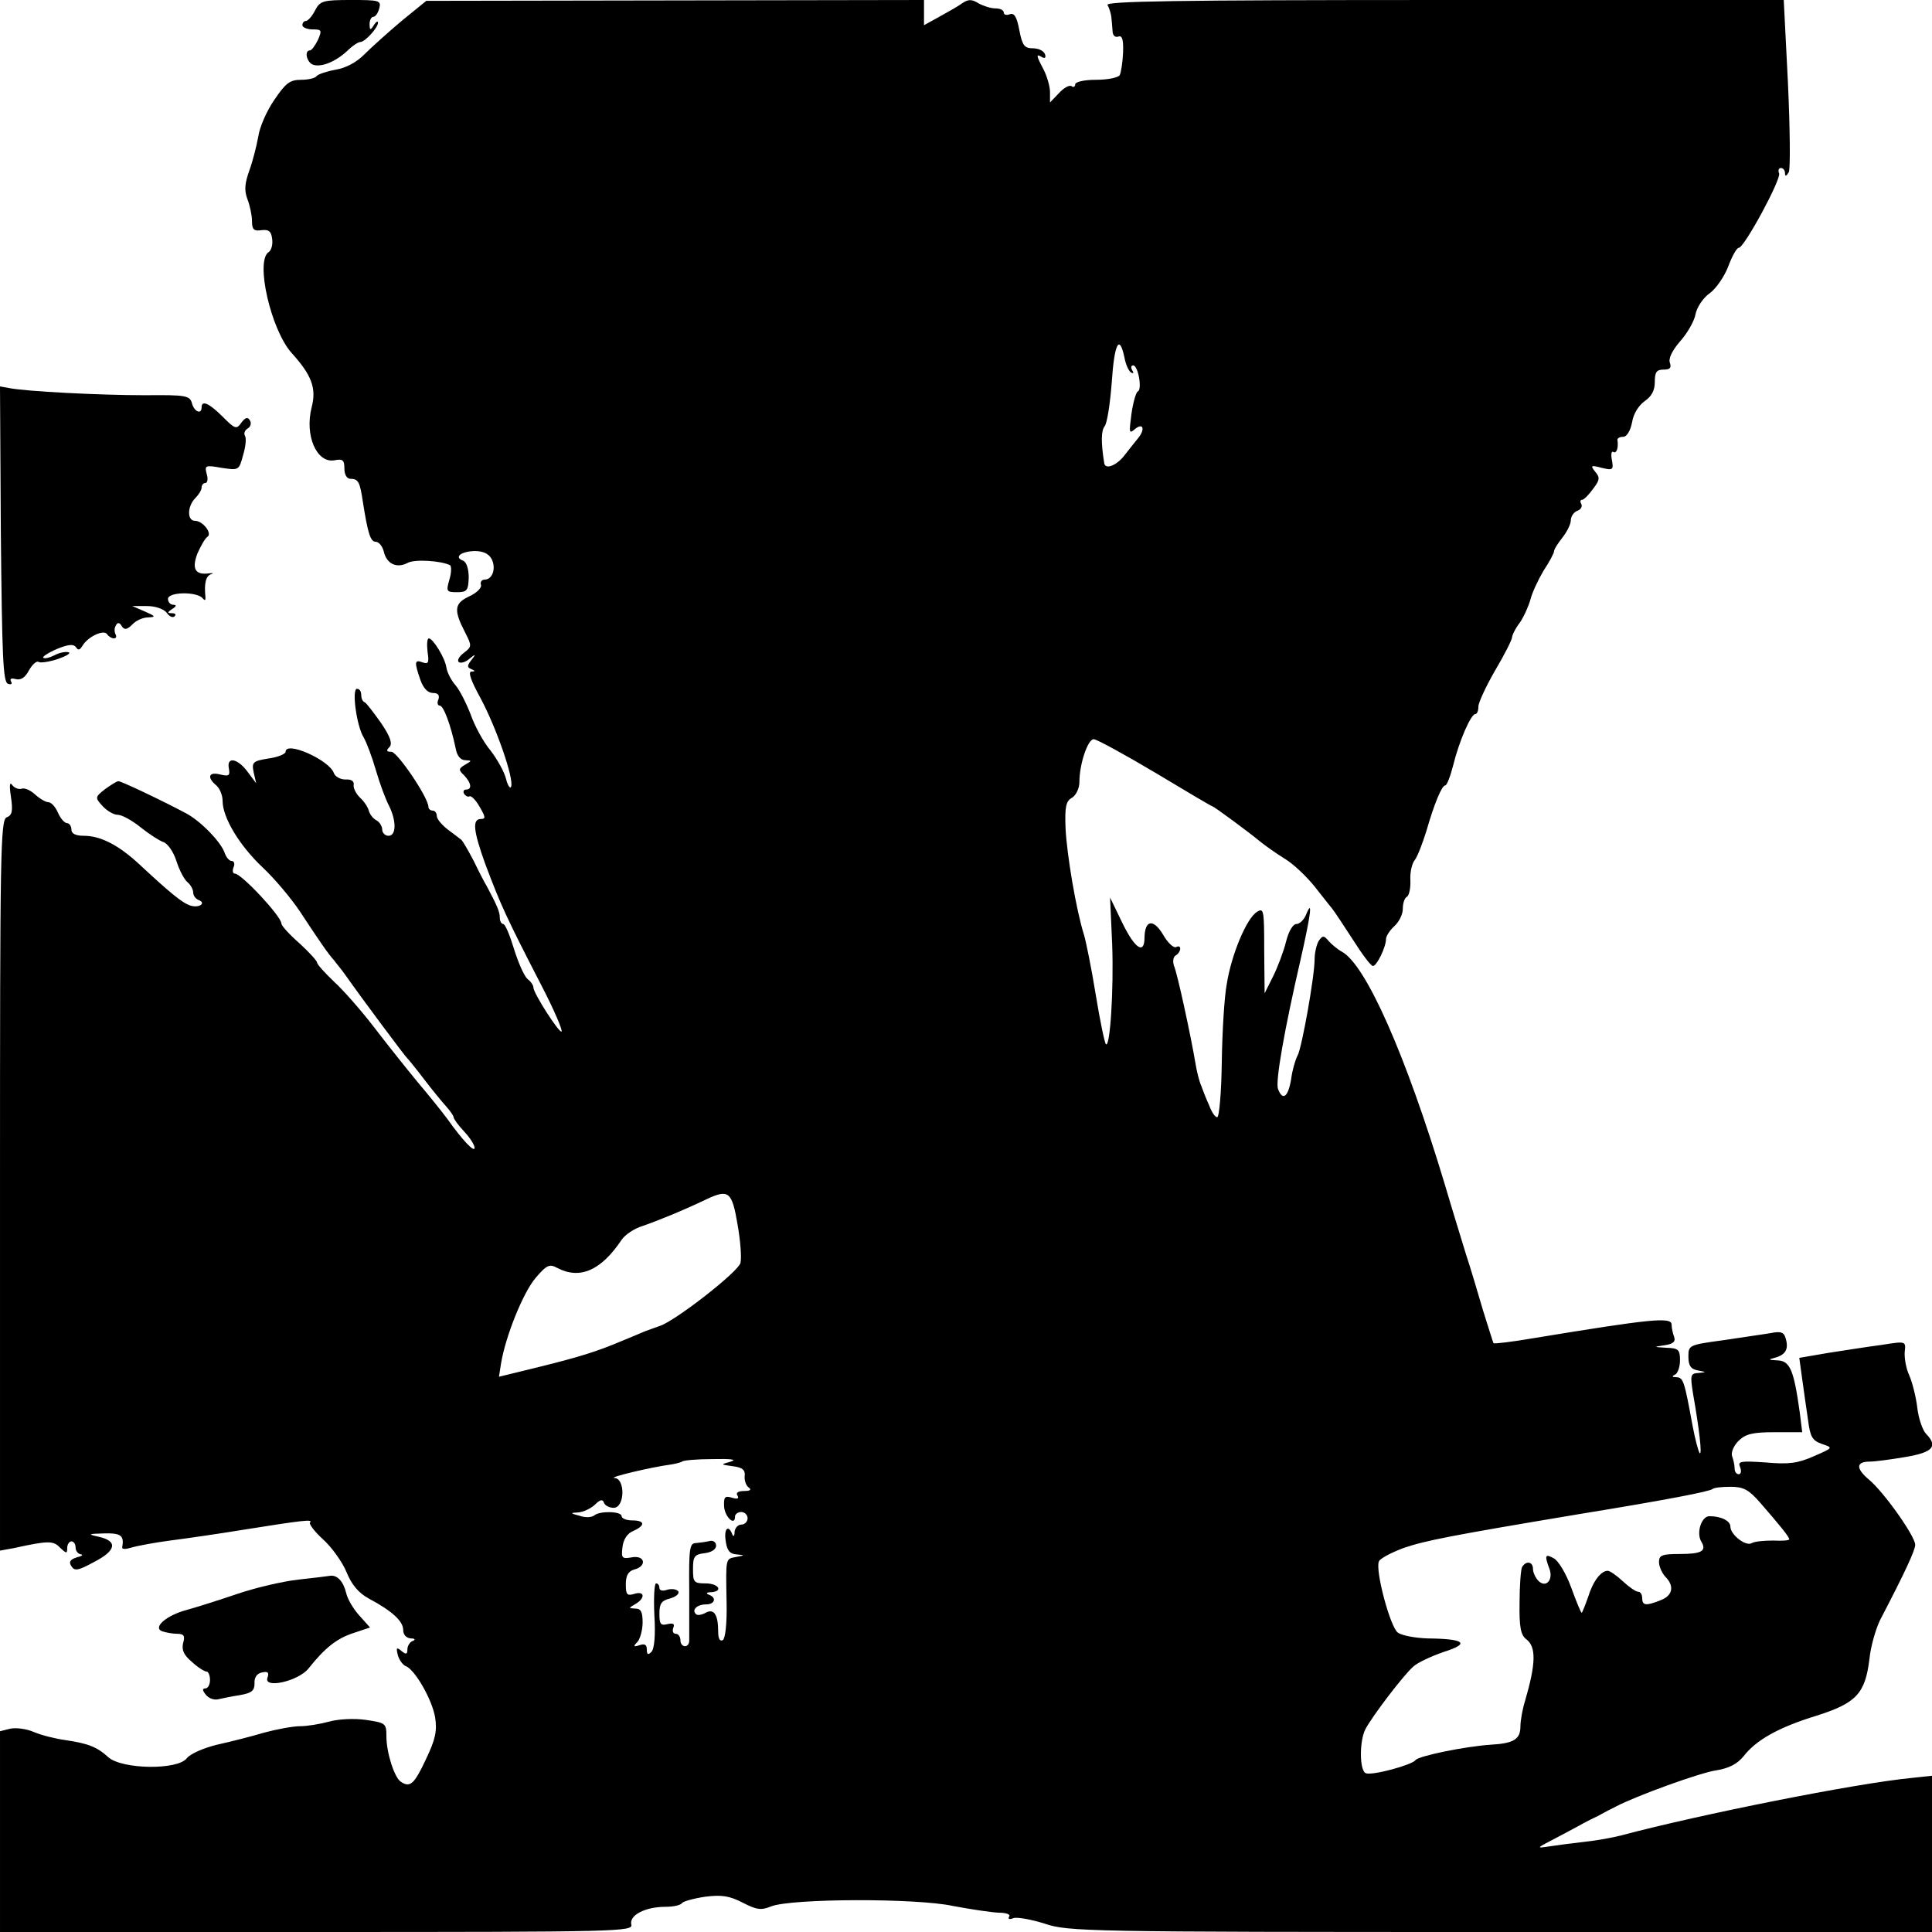 <?xml version="1.0" standalone="no"?>
<!DOCTYPE svg PUBLIC "-//W3C//DTD SVG 20010904//EN"
 "http://www.w3.org/TR/2001/REC-SVG-20010904/DTD/svg10.dtd">
<svg version="1.0" xmlns="http://www.w3.org/2000/svg"
 width="460pt" height="460pt" viewBox="0 0 460 460"
 preserveAspectRatio="xMidYMid meet">
<g transform="translate(0,460) scale(0.1,-0.1)"
fill="#000000" stroke="none">
<path d="M750 4575 c-7 -14 -17 -25 -22 -25 -4 0 -8 -4 -8 -10 0 -5 11 -10 24
-10 22 0 23 -2 13 -25 -7 -14 -15 -25 -19 -25 -14 0 -8 -28 7 -34 20 -7 54 7
82 33 12 12 26 21 31 21 11 0 42 34 42 46 0 5 -5 2 -10 -6 -8 -13 -10 -12 -10
3 0 9 4 17 9 17 5 0 11 9 14 20 5 19 0 20 -67 20 -67 0 -74 -2 -86 -25z"/>
<path d="M956 4550 c-32 -27 -72 -63 -89 -80 -19 -19 -44 -32 -68 -36 -22 -4
-42 -11 -45 -15 -3 -5 -20 -9 -37 -9 -27 0 -37 -8 -64 -48 -18 -26 -35 -65
-38 -87 -4 -22 -13 -58 -21 -80 -11 -31 -13 -47 -5 -69 6 -15 11 -39 11 -52 0
-20 4 -25 23 -22 17 2 23 -3 25 -21 2 -13 -2 -27 -8 -31 -33 -20 5 -185 54
-240 48 -53 60 -84 48 -130 -17 -67 12 -133 54 -126 20 4 24 1 24 -20 0 -14 6
-24 14 -24 19 0 23 -7 30 -55 12 -76 18 -95 31 -95 7 0 16 -11 19 -24 7 -29
31 -40 57 -26 17 9 80 5 101 -6 3 -3 3 -18 -2 -34 -8 -28 -7 -30 18 -30 24 0
27 4 28 35 0 20 -5 36 -13 40 -23 8 -6 22 27 23 20 0 33 -6 40 -18 12 -22 3
-50 -16 -50 -7 0 -11 -6 -9 -12 3 -7 -10 -20 -28 -28 -36 -17 -37 -33 -9 -87
16 -31 15 -33 -3 -47 -11 -8 -17 -18 -13 -22 4 -4 16 -1 25 7 16 13 17 12 5
-3 -10 -13 -10 -17 0 -21 10 -4 10 -6 0 -6 -8 -1 0 -23 22 -63 38 -71 80 -192
73 -211 -2 -6 -8 2 -12 18 -4 17 -21 47 -37 68 -17 20 -38 59 -47 85 -10 26
-26 58 -36 70 -10 11 -20 30 -22 42 -3 23 -32 70 -42 70 -4 0 -5 -14 -3 -32 4
-26 2 -30 -12 -25 -19 7 -20 1 -5 -42 7 -20 18 -31 30 -31 12 0 16 -5 13 -15
-4 -8 -2 -15 3 -15 9 0 26 -45 38 -102 3 -18 12 -28 23 -28 16 -1 16 -1 -1
-11 -15 -9 -16 -12 -2 -25 17 -18 20 -34 4 -34 -5 0 -7 -5 -4 -10 4 -6 10 -8
13 -6 4 2 15 -9 24 -25 14 -24 15 -29 3 -29 -21 0 -18 -28 10 -106 38 -101 50
-127 135 -292 29 -56 50 -105 47 -108 -5 -5 -67 91 -67 105 0 5 -6 14 -14 20
-8 7 -22 39 -32 71 -10 33 -21 60 -26 60 -4 0 -8 7 -8 15 0 14 -6 28 -31 75
-5 8 -19 35 -31 60 -13 25 -26 47 -29 50 -4 3 -18 14 -33 25 -14 11 -26 25
-26 32 0 7 -4 13 -10 13 -5 0 -10 4 -10 9 0 22 -74 131 -88 131 -12 0 -13 3
-5 11 8 8 3 24 -20 58 -18 25 -35 48 -39 49 -5 2 -8 10 -8 18 0 8 -4 14 -10
14 -13 0 -1 -89 16 -116 7 -12 20 -47 29 -78 9 -31 23 -69 31 -84 18 -36 18
-72 -1 -72 -8 0 -15 7 -15 15 0 7 -6 18 -14 22 -8 4 -16 15 -18 23 -2 8 -11
22 -21 31 -10 10 -16 23 -15 30 2 9 -6 14 -19 13 -13 0 -25 7 -28 15 -10 31
-115 78 -115 51 0 -5 -18 -13 -41 -16 -37 -6 -40 -9 -35 -33 l6 -26 -21 28
c-24 32 -50 36 -44 7 3 -17 0 -19 -21 -14 -27 7 -32 -7 -9 -26 8 -7 15 -23 15
-37 0 -39 39 -105 95 -158 29 -27 69 -75 89 -105 46 -70 68 -102 81 -116 5 -7
18 -22 27 -35 43 -61 143 -195 148 -199 3 -3 21 -25 40 -50 19 -25 43 -54 52
-64 10 -11 18 -23 18 -26 0 -4 11 -19 25 -34 14 -15 25 -32 25 -39 0 -12 -28
17 -65 69 -11 15 -43 55 -71 88 -28 34 -75 93 -104 131 -30 39 -72 87 -95 108
-22 21 -40 41 -40 45 0 4 -19 25 -42 46 -24 21 -43 42 -43 47 0 17 -95 119
-111 119 -5 0 -6 7 -3 15 4 8 1 15 -4 15 -6 0 -13 8 -17 19 -8 25 -56 75 -91
94 -54 29 -155 77 -162 77 -4 0 -18 -9 -32 -19 -24 -19 -24 -20 -6 -40 11 -12
27 -21 36 -21 10 0 34 -13 55 -30 20 -16 45 -32 54 -35 10 -3 24 -23 31 -45 7
-22 19 -45 27 -51 7 -6 13 -17 13 -24 0 -8 6 -15 13 -18 19 -7 1 -20 -20 -13
-19 6 -49 31 -119 96 -50 47 -94 70 -134 70 -20 0 -30 5 -30 15 0 8 -5 15 -10
15 -6 0 -16 11 -22 25 -6 14 -16 25 -23 25 -6 0 -20 8 -31 18 -11 10 -25 17
-33 14 -7 -2 -17 2 -22 9 -6 9 -7 -2 -3 -28 5 -34 3 -44 -10 -49 -15 -6 -16
-82 -16 -876 l0 -870 33 6 c82 18 94 18 110 1 15 -14 17 -15 17 -1 0 9 5 16
10 16 6 0 10 -7 10 -15 0 -8 6 -15 13 -16 6 -1 2 -4 -10 -7 -16 -5 -20 -11
-13 -21 7 -12 16 -11 54 10 53 27 57 50 11 60 -27 6 -26 7 13 8 40 1 48 -5 43
-33 -1 -5 8 -5 21 -1 13 4 55 12 93 17 39 5 115 16 170 25 150 24 171 26 163
18 -3 -3 11 -22 31 -40 21 -19 46 -54 56 -78 12 -30 29 -50 53 -63 56 -30 82
-54 82 -75 0 -11 7 -19 18 -20 10 0 12 -3 5 -6 -7 -2 -13 -12 -13 -20 0 -12
-3 -13 -14 -4 -12 10 -13 8 -9 -9 3 -12 12 -24 19 -27 22 -8 63 -80 70 -122 5
-32 1 -52 -22 -100 -28 -60 -38 -68 -60 -53 -15 10 -34 69 -34 108 0 31 -2 32
-49 39 -27 4 -66 2 -87 -4 -22 -6 -53 -11 -69 -11 -17 0 -55 -7 -85 -15 -30
-9 -81 -22 -113 -29 -33 -8 -64 -22 -72 -32 -21 -29 -154 -27 -187 2 -27 25
-49 33 -103 41 -22 3 -55 11 -74 19 -18 8 -44 11 -57 8 l-24 -6 0 -239 0 -239
754 0 c723 0 754 1 749 18 -5 22 33 42 82 42 19 0 36 4 39 9 3 4 28 11 55 15
39 5 58 2 89 -14 33 -17 44 -19 68 -9 49 19 345 20 433 1 42 -8 90 -15 108
-16 19 0 29 -4 26 -9 -4 -6 0 -8 10 -4 9 3 42 -3 74 -13 56 -19 97 -20 1086
-20 l1027 0 0 186 0 186 -47 -5 c-135 -13 -505 -87 -693 -137 -19 -5 -57 -12
-85 -15 -27 -3 -66 -8 -85 -11 -34 -5 -33 -5 15 20 28 15 57 30 65 35 8 4 25
13 38 19 12 7 30 16 40 21 45 24 201 81 239 86 30 5 49 15 64 33 30 39 83 69
174 97 95 30 116 53 126 135 3 30 15 71 25 92 60 115 84 167 84 180 0 20 -74
125 -110 155 -32 27 -31 43 2 43 12 0 50 5 85 11 65 11 78 25 49 55 -8 8 -18
36 -21 62 -3 26 -12 61 -19 77 -8 17 -12 42 -11 56 3 26 3 26 -54 17 -31 -4
-88 -13 -127 -19 l-70 -12 7 -51 c4 -28 10 -72 14 -98 5 -39 10 -48 33 -56 27
-9 27 -9 -19 -29 -38 -17 -60 -20 -115 -15 -60 4 -67 3 -61 -11 4 -10 2 -17
-3 -17 -6 0 -10 6 -10 14 0 8 -3 21 -6 29 -3 9 4 25 15 36 17 17 34 21 87 21
l65 0 -6 48 c-14 100 -23 122 -53 123 -21 1 -23 2 -7 6 26 7 34 20 27 45 -4
16 -11 19 -36 14 -17 -3 -68 -10 -113 -17 -82 -11 -83 -12 -83 -39 0 -22 6
-30 23 -33 20 -4 21 -4 1 -6 -19 -1 -20 -5 -13 -49 15 -85 22 -147 16 -142 -3
3 -11 33 -17 65 -20 109 -22 115 -39 116 -10 0 -11 2 -3 6 6 2 12 18 12 34 0
26 -4 29 -32 30 -32 2 -32 2 -5 6 21 3 27 9 23 20 -3 8 -6 21 -6 29 0 19 -48
14 -328 -32 -52 -9 -95 -14 -96 -12 -1 1 -12 37 -25 78 -12 41 -30 102 -41
135 -10 33 -33 107 -50 165 -93 309 -188 523 -245 554 -11 6 -25 18 -32 26
-11 13 -14 13 -23 0 -5 -8 -10 -28 -10 -44 0 -41 -30 -208 -40 -228 -5 -9 -13
-35 -16 -58 -7 -42 -20 -52 -31 -23 -7 17 15 141 54 310 24 106 29 145 13 106
-5 -13 -16 -23 -23 -23 -9 0 -19 -18 -25 -42 -6 -24 -20 -61 -31 -83 l-20 -40
-1 103 c0 95 -1 101 -17 91 -25 -15 -61 -102 -72 -171 -6 -31 -11 -116 -12
-187 -1 -72 -6 -131 -11 -131 -5 0 -13 12 -19 28 -7 15 -15 36 -19 47 -5 11
-11 36 -14 55 -10 60 -43 214 -51 231 -3 10 -2 20 4 24 6 3 11 11 11 16 0 6
-4 7 -10 4 -5 -3 -20 10 -31 30 -23 38 -43 35 -44 -7 0 -41 -22 -28 -52 33
l-30 62 5 -111 c4 -108 -5 -249 -15 -238 -3 3 -14 56 -24 117 -10 62 -23 126
-28 143 -19 60 -41 192 -44 254 -2 52 1 65 16 73 9 6 17 22 17 37 0 43 20 102
34 102 7 0 73 -36 147 -80 73 -44 134 -80 136 -80 3 0 85 -60 115 -85 10 -8
35 -26 56 -39 22 -13 54 -44 73 -68 19 -24 37 -47 42 -53 4 -5 26 -38 48 -72
22 -35 43 -63 48 -63 9 0 31 45 31 64 0 7 9 21 20 31 11 10 20 28 20 41 0 13
4 26 10 29 5 3 9 21 8 40 -1 19 4 40 11 48 6 8 18 39 27 68 19 66 37 109 45
109 4 0 12 21 19 48 14 57 42 122 53 122 4 0 7 8 7 18 0 9 18 48 40 86 22 37
40 73 40 78 0 5 8 22 19 36 10 15 21 40 25 55 4 16 18 46 31 68 14 21 25 42
25 46 0 5 9 19 20 33 11 14 20 32 20 41 0 9 7 20 16 23 8 3 12 10 9 16 -3 5
-3 10 2 10 4 0 16 12 26 26 16 21 17 27 5 41 -12 15 -10 16 16 9 26 -6 28 -5
24 18 -3 14 -1 23 3 20 8 -5 13 10 10 29 0 4 6 7 14 7 8 0 17 14 21 35 3 20
16 40 30 50 16 11 24 25 24 45 0 24 4 30 21 30 15 0 19 4 15 16 -4 10 5 29 24
51 17 19 34 48 37 65 3 16 18 39 34 50 15 11 35 40 44 64 9 24 20 44 25 44 13
0 101 163 96 177 -3 7 -1 13 4 13 6 0 10 -6 10 -12 0 -9 3 -8 9 2 4 8 3 104
-2 213 l-10 197 -809 0 c-645 0 -808 -3 -801 -12 4 -7 8 -20 9 -28 1 -8 2 -23
3 -34 0 -10 6 -16 14 -13 9 3 12 -7 11 -38 -1 -24 -5 -48 -8 -54 -4 -6 -29
-11 -57 -11 -28 0 -49 -5 -49 -11 0 -5 -4 -8 -9 -4 -6 3 -19 -5 -30 -17 l-21
-22 0 25 c0 13 -7 37 -15 53 -18 34 -19 39 -4 30 7 -4 10 -1 7 7 -3 8 -15 14
-29 14 -20 0 -25 7 -32 43 -6 32 -12 42 -23 38 -8 -3 -14 -1 -14 4 0 6 -9 10
-20 10 -11 0 -29 6 -40 12 -16 10 -24 10 -38 1 -9 -7 -34 -21 -54 -32 l-38
-21 0 30 0 30 -592 -1 -593 -1 -59 -48z m1721 -800 c3 -17 10 -33 16 -37 6 -3
7 -1 3 5 -4 7 -3 12 2 12 12 0 22 -58 11 -62 -4 -2 -11 -25 -15 -53 -6 -46 -6
-49 9 -36 19 15 24 -1 7 -22 -6 -7 -19 -24 -31 -39 -19 -26 -48 -38 -50 -20
-8 50 -7 77 1 87 6 7 13 53 17 104 6 92 18 117 30 61z m-921 -2065 c7 -39 10
-80 7 -92 -5 -21 -155 -138 -192 -150 -9 -3 -25 -9 -36 -13 -11 -5 -36 -15
-55 -23 -59 -25 -101 -38 -198 -62 l-94 -23 5 32 c11 66 53 169 82 203 27 32
34 34 52 24 54 -28 104 -6 153 67 8 12 30 27 50 33 35 12 99 38 155 65 50 23
58 16 71 -61z m-16 -565 c-25 -7 -25 -7 5 -11 23 -3 30 -9 28 -24 -1 -11 4
-23 10 -27 7 -5 3 -8 -11 -8 -14 0 -21 -4 -16 -11 4 -7 0 -9 -13 -5 -17 5 -20
2 -19 -20 1 -25 26 -49 26 -25 0 6 7 11 15 11 8 0 15 -7 15 -15 0 -8 -7 -15
-15 -15 -8 0 -15 -8 -16 -17 0 -11 -3 -13 -6 -5 -9 23 -20 12 -15 -18 3 -22
10 -30 26 -31 20 -2 20 -2 -1 -6 -26 -5 -25 0 -23 -110 1 -48 -3 -84 -9 -88
-7 -4 -11 4 -11 19 0 42 -10 57 -30 46 -9 -5 -20 -7 -23 -3 -11 10 3 23 24 23
21 0 26 16 7 23 -8 3 -6 6 5 6 30 2 18 21 -13 21 -28 0 -30 3 -30 34 0 30 3
35 28 38 16 2 27 9 27 18 0 8 -7 13 -15 11 -8 -2 -23 -4 -33 -5 -15 0 -17 -12
-16 -111 0 -60 0 -116 0 -122 -1 -18 -21 -16 -21 2 0 8 -5 15 -11 15 -6 0 -9
6 -6 14 4 10 0 12 -14 9 -16 -4 -19 0 -19 25 0 24 5 31 25 36 14 4 23 11 20
17 -4 5 -15 7 -26 4 -11 -4 -19 -2 -19 4 0 6 -3 11 -8 11 -4 0 -6 -34 -4 -76
3 -47 0 -80 -7 -87 -8 -8 -11 -7 -11 6 0 11 -5 14 -17 10 -15 -5 -16 -3 -5 8
6 7 12 28 12 46 0 25 -4 33 -17 33 -17 1 -17 1 0 11 24 14 22 32 -3 24 -17 -5
-20 -2 -20 23 0 21 6 31 20 35 31 8 26 35 -6 29 -23 -4 -25 -2 -22 24 2 18 11
33 26 39 29 13 28 25 -3 25 -14 0 -25 5 -25 10 0 12 -52 13 -65 2 -6 -5 -21
-6 -35 -1 -23 6 -23 7 -3 8 12 1 29 9 39 18 13 13 19 14 22 5 2 -6 12 -12 23
-12 27 0 28 70 2 71 -17 1 88 26 134 32 12 2 24 5 27 7 2 3 35 6 73 6 43 1 59
-1 43 -6z m2451 -98 c47 -54 69 -81 69 -87 0 -3 -17 -4 -38 -3 -22 0 -44 -2
-51 -6 -14 -9 -51 20 -51 39 0 14 -22 25 -50 25 -19 0 -32 -40 -19 -61 13 -22
0 -29 -52 -29 -42 0 -49 -3 -49 -19 0 -11 7 -26 15 -35 22 -22 18 -45 -11 -56
-35 -14 -44 -13 -44 5 0 8 -4 15 -9 15 -6 0 -22 11 -37 25 -15 14 -31 25 -36
25 -16 0 -35 -24 -47 -63 -7 -20 -14 -37 -15 -37 -2 0 -13 27 -25 60 -12 33
-31 65 -42 70 -20 11 -22 7 -10 -25 10 -26 -8 -47 -26 -29 -7 7 -13 20 -13 28
0 18 -16 21 -26 5 -3 -6 -6 -44 -6 -85 -1 -59 3 -77 16 -87 24 -18 23 -58 -3
-147 -6 -19 -11 -47 -11 -61 0 -30 -16 -40 -70 -43 -61 -4 -174 -27 -180 -37
-8 -11 -102 -37 -118 -31 -15 5 -16 76 -1 105 17 32 91 129 114 149 11 10 44
25 73 35 63 20 50 31 -39 32 -30 1 -62 7 -71 14 -18 13 -54 148 -45 169 2 7
29 21 58 32 52 18 114 30 419 81 209 34 312 54 318 60 3 3 22 5 43 5 30 0 43
-7 70 -38z"/>
<path d="M2 3329 c3 -290 5 -353 17 -357 8 -3 11 0 7 6 -3 6 1 8 12 5 12 -3
22 4 31 21 8 14 18 23 23 20 4 -3 25 0 46 7 20 7 32 14 25 16 -7 2 -22 -1 -33
-7 -12 -6 -24 -9 -27 -6 -3 2 12 12 33 21 27 11 39 12 45 4 5 -8 9 -7 15 3 13
22 51 40 59 28 3 -5 11 -10 16 -10 6 0 7 5 4 10 -3 6 -3 15 1 21 4 8 9 7 14
-2 6 -9 12 -9 25 4 9 10 26 17 38 17 19 1 17 3 -8 14 l-30 13 35 0 c20 0 40
-7 47 -16 6 -9 15 -13 19 -8 4 4 1 7 -7 7 -11 0 -11 2 1 10 10 6 11 10 3 10
-7 0 -13 6 -13 14 0 17 70 18 83 1 5 -6 7 -4 6 5 -3 31 1 49 14 53 6 2 5 3 -4
2 -34 -5 -43 10 -29 47 8 18 18 36 24 40 12 8 -11 38 -30 38 -19 0 -18 35 1
54 8 8 15 19 15 25 0 6 4 11 9 11 5 0 7 10 3 22 -5 20 -3 21 36 14 41 -6 41
-6 51 31 6 20 8 40 4 46 -3 5 0 13 7 17 7 4 9 13 5 19 -5 9 -11 7 -20 -5 -12
-17 -15 -16 -45 14 -32 32 -50 40 -50 22 0 -18 -18 -10 -23 10 -5 18 -14 20
-111 19 -109 0 -284 9 -324 17 l-22 4 2 -351z"/>
<path d="M710 839 c-36 -4 -101 -19 -145 -34 -44 -15 -98 -32 -120 -38 -49
-13 -82 -42 -59 -51 9 -3 25 -6 36 -6 16 0 19 -5 14 -22 -4 -17 2 -29 21 -45
14 -13 30 -23 35 -23 4 0 8 -9 8 -20 0 -11 -5 -20 -11 -20 -8 0 -7 -5 1 -15 7
-9 20 -13 29 -11 9 2 32 7 52 10 29 5 35 11 35 28 -1 14 6 24 18 26 14 3 17 0
13 -12 -11 -28 74 -9 98 22 39 49 67 71 107 84 l39 13 -25 28 c-14 15 -29 40
-32 55 -7 28 -22 43 -39 40 -5 -1 -39 -5 -75 -9z"/>
</g>
</svg>
